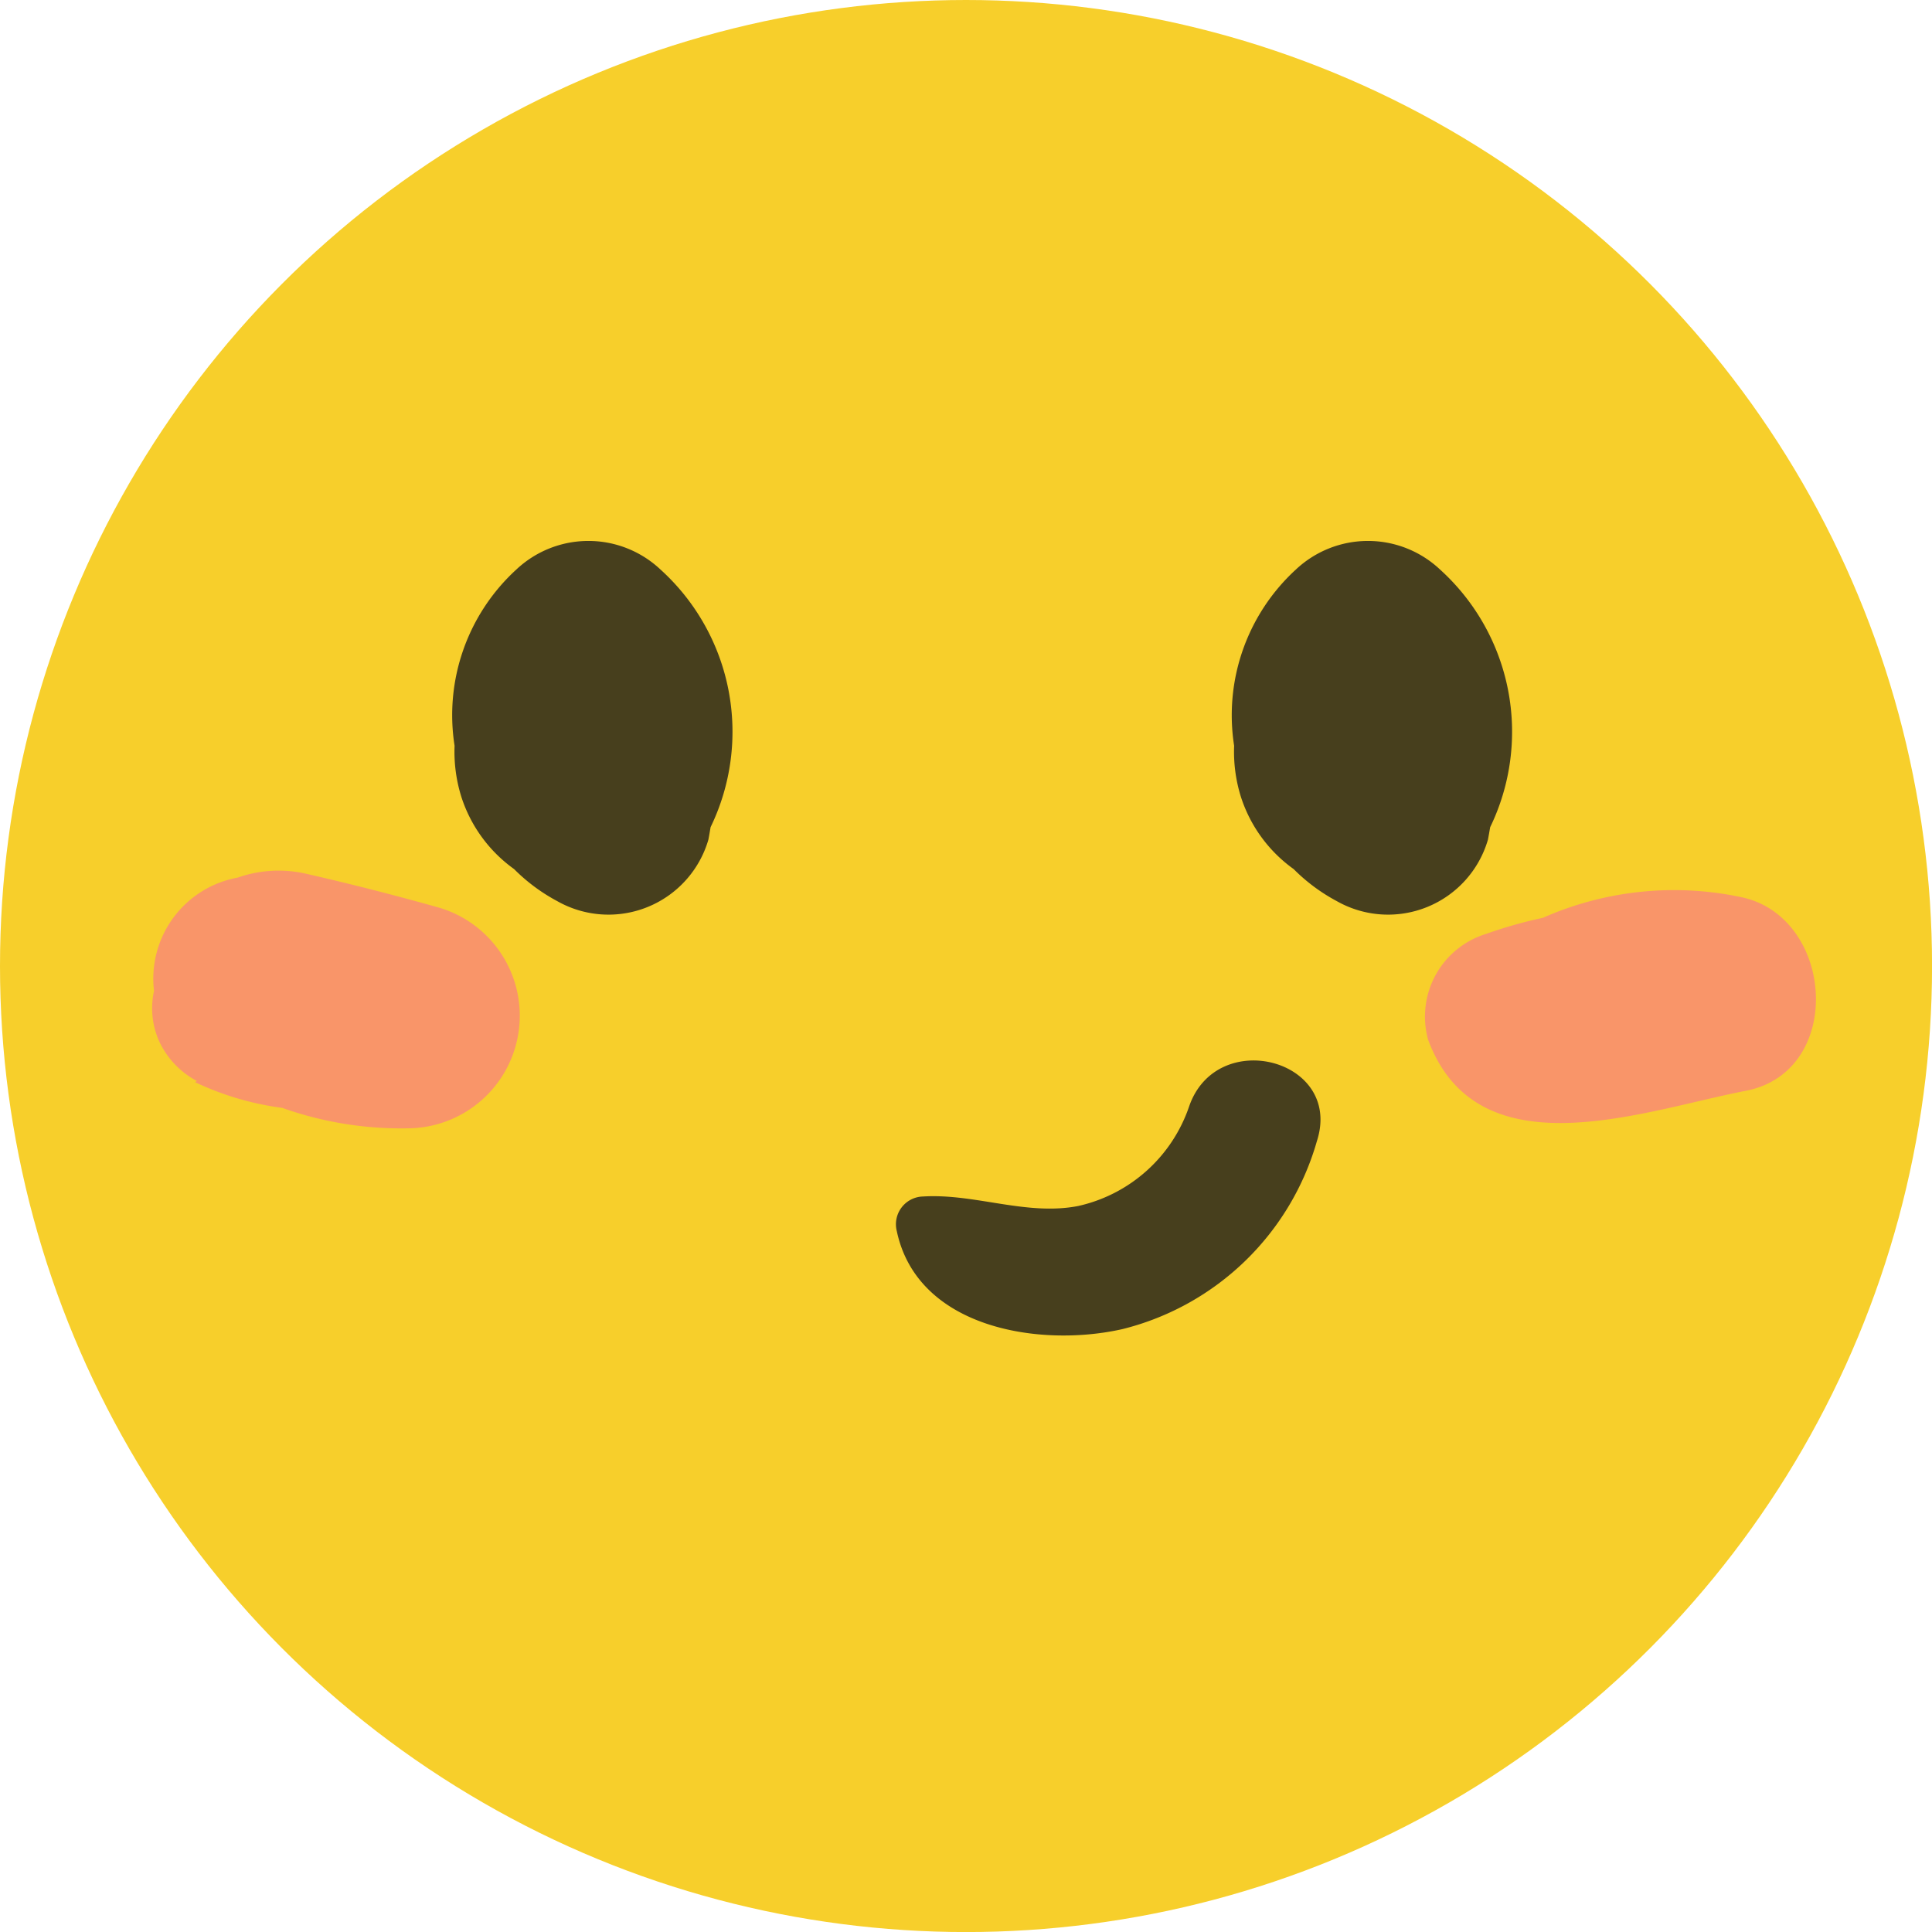 <svg xmlns="http://www.w3.org/2000/svg" width="37.983" height="37.983" viewBox="0 0 37.983 37.983"><g transform="translate(-268.127 -306.792)"><circle cx="18.992" cy="18.992" r="18.992" transform="translate(268.127 306.792)" fill="#f7cf2b"/><path d="M281.11,317.987a2.067,2.067,0,0,0-2.83,0,3.879,3.879,0,0,0-1.216,3.467,2.967,2.967,0,0,0,.135,1.01,2.8,2.8,0,0,0,1.035,1.414,3.564,3.564,0,0,0,.848.63,2.045,2.045,0,0,0,2.972-1.209c.016-.081.029-.163.043-.245A4.3,4.3,0,0,0,281.11,317.987Z" fill="#473f1d"/><path d="M296.436,317.987a2.067,2.067,0,0,0-2.83,0,3.884,3.884,0,0,0-1.216,3.467,2.967,2.967,0,0,0,.135,1.01,2.8,2.8,0,0,0,1.035,1.414,3.564,3.564,0,0,0,.848.63,2.045,2.045,0,0,0,2.972-1.209c.016-.081.029-.163.044-.245A4.3,4.3,0,0,0,296.436,317.987Z" fill="#473f1d"/><path d="M291.508,328.536a2.992,2.992,0,0,1-2.18,1.965c-1.017.2-2.031-.248-3.051-.186a.546.546,0,0,0-.519.681c.407,1.921,2.827,2.294,4.445,1.924a5.31,5.31,0,0,0,3.814-3.693C294.535,327.623,292.058,326.97,291.508,328.536Z" fill="#473f1d"/><path d="M276.745,324.632c-.871-.244-1.74-.467-2.621-.667a2.421,2.421,0,0,0-1.325.081,2.02,2.02,0,0,0-1.644,2.227,1.589,1.589,0,0,0,.108,1.005,1.689,1.689,0,0,0,.736.767l-.038.022a5.746,5.746,0,0,0,1.715.506,7,7,0,0,0,2.553.4A2.215,2.215,0,0,0,276.745,324.632Z" fill="#f99569"/><path d="M302.388,324.436a6.372,6.372,0,0,0-3.927.4,8.779,8.779,0,0,0-1.116.316,1.7,1.7,0,0,0-1.14,2.085c.981,2.631,4.232,1.387,6.245,1C304.392,327.861,304.2,324.847,302.388,324.436Z" fill="#f99569"/></g></svg>